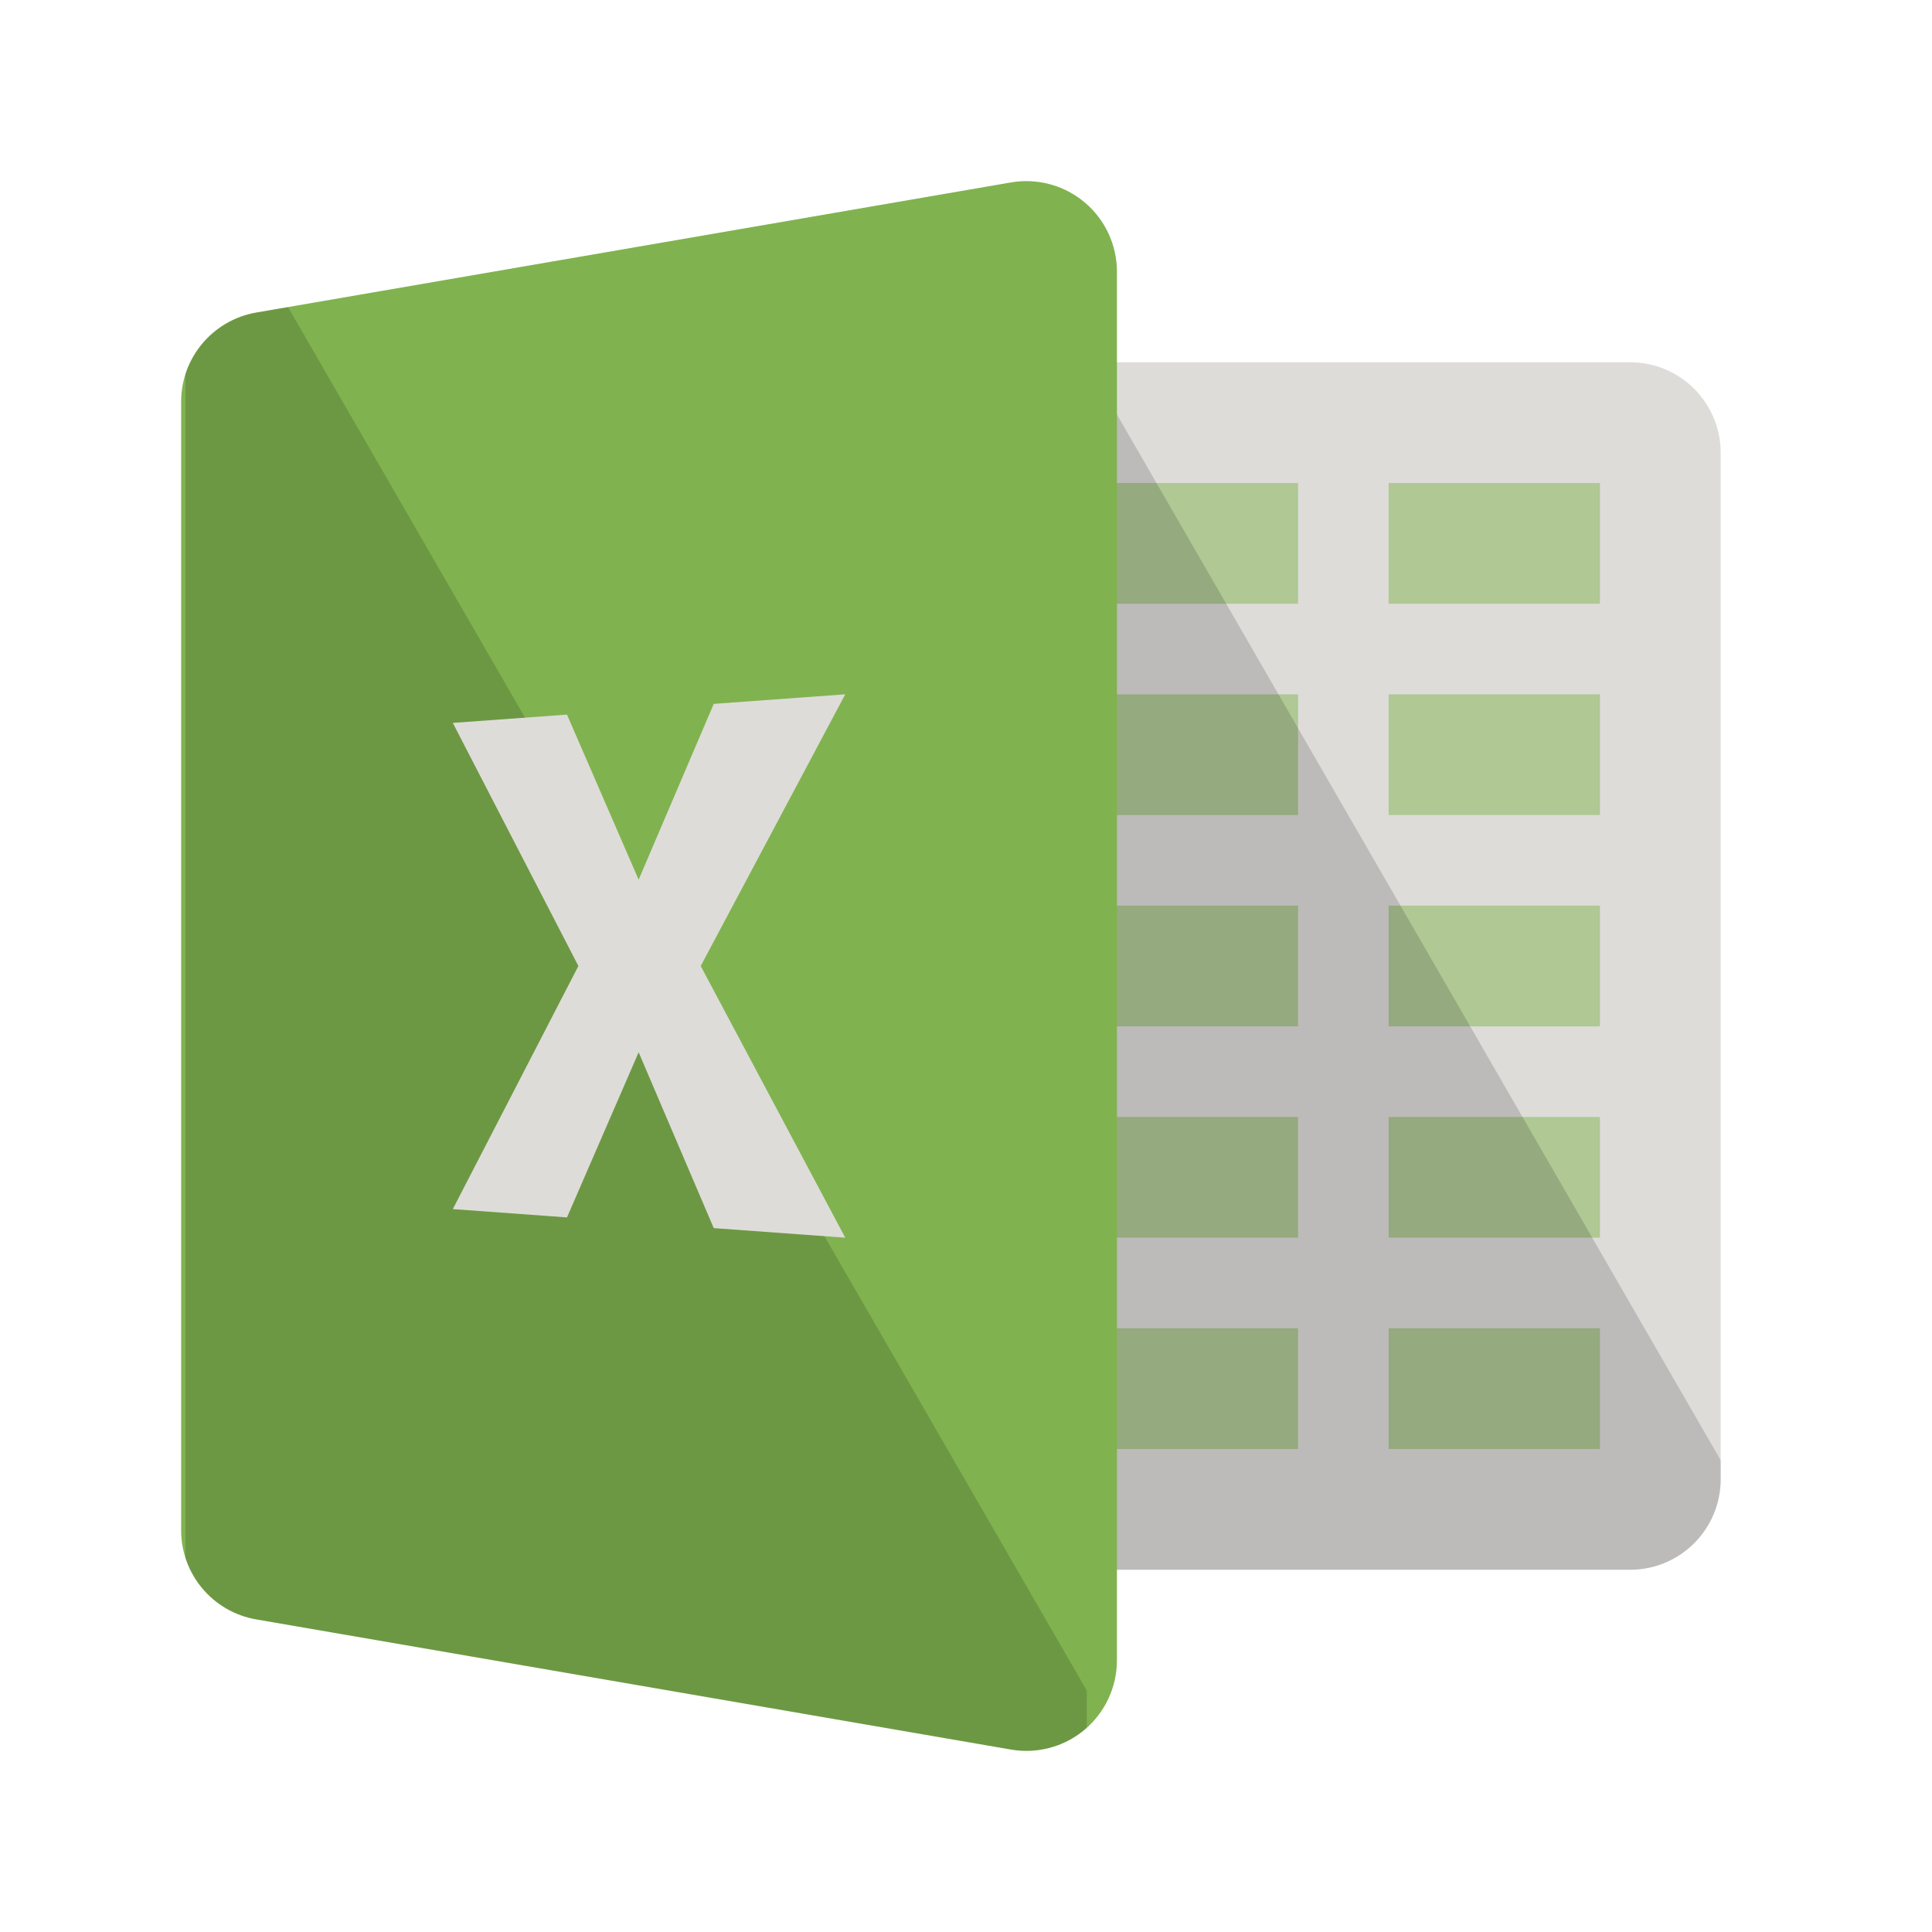 <svg xmlns="http://www.w3.org/2000/svg" xmlns:xlink="http://www.w3.org/1999/xlink" version="1.1"  x="0px" y="0px" width="32" height="32" viewBox="0 0 64 64" style="enable-background:new 0 0 64 64;" xml:space="preserve" viewbox="0 0 32 32">

<g>
	<defs>
		<path id="574330319_SVGID_1_" d="M29,49c0,1.657,1.343,3,3,3h22c1.657,0,3-1.343,3-3V15c0-1.657-1.343-3-3-3H32c-1.657,0-3,1.343-3,3V49z"></path>
	</defs>
	<use xlink:href="#574330319_SVGID_1_" style="overflow:visible;fill:#DEDCD9;"></use>
	<clipPath id="574330319_SVGID_2_">
		<use xlink:href="#574330319_SVGID_1_" style="overflow:visible;"></use>
	</clipPath>
	<g class="st1" style="opacity:0.5;clip-path:url(#574330319_SVGID_2_);;">
		<path class="stshockcolor" d="M46,30h7v4h-7V30z M46,27h7v-4h-7V27z M46,20h7v-4h-7V20z M46,41h7v-4h-7V41z M46,48h7v-4h-7V48z M36,34h7v-4    h-7V34z M36,27h7v-4h-7V27z M36,20h7v-4h-7V20z M36,41h7v-4h-7V41z M36,48h7v-4h-7V48z" style="fill:#80B34F;;" data-st="fill:#80B34F;;"></path>
	</g>
	<polygon class="st4" points="58.25,53 36,53 36,12 58.25,50.538  " style="clip-path:url(#574330319_SVGID_2_);fill-opacity:0.15;;"></polygon>
</g>
<g>
	<defs>
		<path id="574330319_SVGID_3_" d="M34,58c-0.17,0-0.34-0.015-0.51-0.044l-25-4.311C7.051,53.397,6,52.149,6,50.689V13.31    c0-1.46,1.051-2.708,2.49-2.957l25-4.31C33.66,6.014,33.83,6,34,6c0.702,0,1.388,0.247,1.933,0.706C36.609,7.275,37,8.115,37,9v46    c0,0.885-0.391,1.725-1.067,2.295C35.388,57.754,34.702,58,34,58z"></path>
	</defs>
	<clipPath id="574330319_SVGID_4_">
		<use xlink:href="#574330319_SVGID_3_" style="overflow:visible;"></use>
	</clipPath>
	<g class="st2" style="clip-path:url(#574330319_SVGID_4_);;">
		<path class="stshockcolor" d="M5,5h33v55H5V5z" style="fill:#80B34F;;" data-st="fill:#80B34F;;"></path>
		<polygon class="st3" points="36,59.304 6.143,59.304 6.143,4.286 36,56   " style="fill-opacity:0.15;;"></polygon>
	</g>
</g>
<polygon class="st5" points="28,23 23.644,23.317 21.156,29.141 21.156,29.141 18.782,23.672 15,23.947 19.16,32 15,40.053   18.782,40.328 21.156,34.858 23.644,40.683 28,41 23.212,32 " style="fill:#DEDCD9;;"></polygon>
</svg>